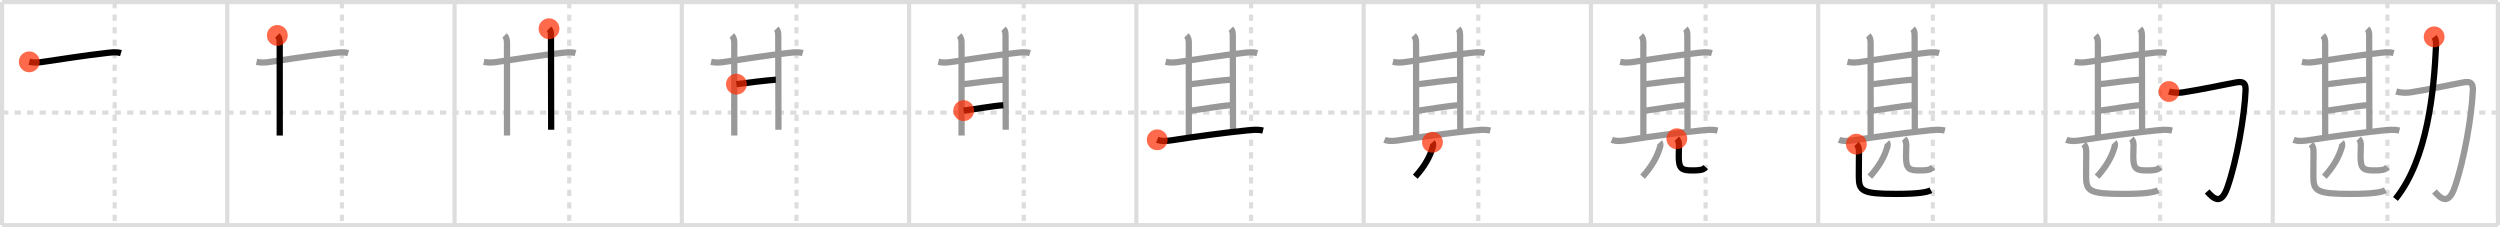 <svg width="1199px" height="109px" viewBox="0 0 1199 109" xmlns="http://www.w3.org/2000/svg" xmlns:xlink="http://www.w3.org/1999/xlink" xml:space="preserve" version="1.1"  baseProfile="full">
<line x1="1" y1="1" x2="1198" y2="1" style="stroke:#ddd;stroke-width:2" />
<line x1="1" y1="1" x2="1" y2="108" style="stroke:#ddd;stroke-width:2" />
<line x1="1" y1="108" x2="1198" y2="108" style="stroke:#ddd;stroke-width:2" />
<line x1="1198" y1="1" x2="1198" y2="108" style="stroke:#ddd;stroke-width:2" />
<line x1="109" y1="1" x2="109" y2="108" style="stroke:#ddd;stroke-width:2" />
<line x1="218" y1="1" x2="218" y2="108" style="stroke:#ddd;stroke-width:2" />
<line x1="327" y1="1" x2="327" y2="108" style="stroke:#ddd;stroke-width:2" />
<line x1="436" y1="1" x2="436" y2="108" style="stroke:#ddd;stroke-width:2" />
<line x1="545" y1="1" x2="545" y2="108" style="stroke:#ddd;stroke-width:2" />
<line x1="654" y1="1" x2="654" y2="108" style="stroke:#ddd;stroke-width:2" />
<line x1="763" y1="1" x2="763" y2="108" style="stroke:#ddd;stroke-width:2" />
<line x1="872" y1="1" x2="872" y2="108" style="stroke:#ddd;stroke-width:2" />
<line x1="981" y1="1" x2="981" y2="108" style="stroke:#ddd;stroke-width:2" />
<line x1="1090" y1="1" x2="1090" y2="108" style="stroke:#ddd;stroke-width:2" />
<line x1="1" y1="54" x2="1198" y2="54" style="stroke:#ddd;stroke-width:2;stroke-dasharray:3 3" />
<line x1="55" y1="1" x2="55" y2="108" style="stroke:#ddd;stroke-width:2;stroke-dasharray:3 3" />
<line x1="164" y1="1" x2="164" y2="108" style="stroke:#ddd;stroke-width:2;stroke-dasharray:3 3" />
<line x1="273" y1="1" x2="273" y2="108" style="stroke:#ddd;stroke-width:2;stroke-dasharray:3 3" />
<line x1="382" y1="1" x2="382" y2="108" style="stroke:#ddd;stroke-width:2;stroke-dasharray:3 3" />
<line x1="491" y1="1" x2="491" y2="108" style="stroke:#ddd;stroke-width:2;stroke-dasharray:3 3" />
<line x1="600" y1="1" x2="600" y2="108" style="stroke:#ddd;stroke-width:2;stroke-dasharray:3 3" />
<line x1="709" y1="1" x2="709" y2="108" style="stroke:#ddd;stroke-width:2;stroke-dasharray:3 3" />
<line x1="818" y1="1" x2="818" y2="108" style="stroke:#ddd;stroke-width:2;stroke-dasharray:3 3" />
<line x1="927" y1="1" x2="927" y2="108" style="stroke:#ddd;stroke-width:2;stroke-dasharray:3 3" />
<line x1="1036" y1="1" x2="1036" y2="108" style="stroke:#ddd;stroke-width:2;stroke-dasharray:3 3" />
<line x1="1145" y1="1" x2="1145" y2="108" style="stroke:#ddd;stroke-width:2;stroke-dasharray:3 3" />
<path d="M14.03,29.66c2.6,0.59,4.66,0.28,6.74-0.02c7.48-1.07,20.34-3.13,29.99-4.19c2.47-0.27,4.83-0.68,7.25,0.02" style="fill:none;stroke:black;stroke-width:3" />
<circle cx="14.03" cy="29.66" r="5" stroke-width="0" fill="#FF2A00" opacity="0.7" />
<path d="M123.03,29.66c2.6,0.59,4.66,0.28,6.74-0.02c7.48-1.07,20.34-3.13,29.99-4.19c2.47-0.27,4.83-0.68,7.25,0.02" style="fill:none;stroke:#999;stroke-width:3" />
<path d="M133.0,17c0.94,0.94,1.15,2.25,1.15,3.62S134.16,59.75,134.16,65" style="fill:none;stroke:black;stroke-width:3" />
<circle cx="133.0" cy="17.0" r="5" stroke-width="0" fill="#FF2A00" opacity="0.7" />
<path d="M232.03,29.66c2.6,0.59,4.66,0.28,6.74-0.02c7.48-1.07,20.34-3.13,29.99-4.19c2.47-0.27,4.83-0.68,7.25,0.02" style="fill:none;stroke:#999;stroke-width:3" />
<path d="M242.0,17c0.94,0.94,1.15,2.25,1.15,3.62S243.16,59.75,243.16,65" style="fill:none;stroke:#999;stroke-width:3" />
<path d="M263.31,13.78c0.83,0.83,0.94,1.97,0.94,3.47s0.09,39.38,0.09,44.96" style="fill:none;stroke:black;stroke-width:3" />
<circle cx="263.31" cy="13.78" r="5" stroke-width="0" fill="#FF2A00" opacity="0.7" />
<path d="M341.03,29.66c2.6,0.59,4.66,0.28,6.74-0.02c7.48-1.07,20.34-3.13,29.99-4.19c2.47-0.27,4.83-0.68,7.25,0.02" style="fill:none;stroke:#999;stroke-width:3" />
<path d="M351.0,17c0.94,0.94,1.15,2.25,1.15,3.62S352.16,59.75,352.16,65" style="fill:none;stroke:#999;stroke-width:3" />
<path d="M372.31,13.78c0.83,0.83,0.94,1.97,0.94,3.47s0.09,39.38,0.09,44.96" style="fill:none;stroke:#999;stroke-width:3" />
<path d="M353.19,40.37c2.5-0.4,17.13-2.13,18.89-2.13" style="fill:none;stroke:black;stroke-width:3" />
<circle cx="353.19" cy="40.37" r="5" stroke-width="0" fill="#FF2A00" opacity="0.7" />
<path d="M450.03,29.66c2.6,0.59,4.66,0.28,6.74-0.02c7.48-1.07,20.34-3.13,29.99-4.19c2.47-0.27,4.83-0.68,7.25,0.02" style="fill:none;stroke:#999;stroke-width:3" />
<path d="M460.0,17c0.94,0.94,1.15,2.25,1.15,3.62S461.16,59.75,461.16,65" style="fill:none;stroke:#999;stroke-width:3" />
<path d="M481.31,13.78c0.83,0.83,0.94,1.97,0.94,3.47s0.09,39.38,0.09,44.96" style="fill:none;stroke:#999;stroke-width:3" />
<path d="M462.19,40.37c2.5-0.4,17.13-2.13,18.89-2.13" style="fill:none;stroke:#999;stroke-width:3" />
<path d="M462.19,53.05c4.44-0.55,14.44-2.3,19-2.58" style="fill:none;stroke:black;stroke-width:3" />
<circle cx="462.19" cy="53.05" r="5" stroke-width="0" fill="#FF2A00" opacity="0.7" />
<path d="M559.03,29.66c2.6,0.59,4.66,0.28,6.74-0.02c7.48-1.07,20.34-3.13,29.99-4.19c2.47-0.27,4.83-0.68,7.25,0.02" style="fill:none;stroke:#999;stroke-width:3" />
<path d="M569.0,17c0.94,0.94,1.15,2.25,1.15,3.62S570.16,59.75,570.16,65" style="fill:none;stroke:#999;stroke-width:3" />
<path d="M590.31,13.78c0.83,0.83,0.94,1.97,0.94,3.47s0.09,39.38,0.09,44.96" style="fill:none;stroke:#999;stroke-width:3" />
<path d="M571.19,40.37c2.5-0.4,17.13-2.13,18.89-2.13" style="fill:none;stroke:#999;stroke-width:3" />
<path d="M571.19,53.05c4.44-0.55,14.44-2.3,19-2.58" style="fill:none;stroke:#999;stroke-width:3" />
<path d="M555.0,67.05c2.29,0.95,5.56,0.46,7.9,0.09c10.34-1.63,24.9-3.56,34.84-4.56c2.71-0.27,5.33-0.62,8.01,0.05" style="fill:none;stroke:black;stroke-width:3" />
<circle cx="555.0" cy="67.05" r="5" stroke-width="0" fill="#FF2A00" opacity="0.7" />
<path d="M668.03,29.66c2.6,0.59,4.66,0.28,6.74-0.02c7.48-1.07,20.34-3.13,29.99-4.19c2.47-0.27,4.83-0.68,7.25,0.02" style="fill:none;stroke:#999;stroke-width:3" />
<path d="M678.0,17c0.94,0.94,1.15,2.25,1.15,3.62S679.16,59.75,679.16,65" style="fill:none;stroke:#999;stroke-width:3" />
<path d="M699.31,13.78c0.83,0.83,0.94,1.97,0.94,3.47s0.09,39.38,0.09,44.96" style="fill:none;stroke:#999;stroke-width:3" />
<path d="M680.19,40.37c2.5-0.4,17.13-2.13,18.89-2.13" style="fill:none;stroke:#999;stroke-width:3" />
<path d="M680.19,53.05c4.44-0.55,14.44-2.3,19-2.58" style="fill:none;stroke:#999;stroke-width:3" />
<path d="M664.0,67.05c2.29,0.95,5.56,0.46,7.9,0.09c10.34-1.63,24.9-3.56,34.84-4.56c2.71-0.27,5.33-0.62,8.01,0.05" style="fill:none;stroke:#999;stroke-width:3" />
<path d="M687.0,68.25c0.26,0.29,0.41,1.29,0.26,1.86c-1.38,5.02-4,9.64-8.5,14.64" style="fill:none;stroke:black;stroke-width:3" />
<circle cx="687.0" cy="68.25" r="5" stroke-width="0" fill="#FF2A00" opacity="0.7" />
<path d="M777.03,29.66c2.6,0.59,4.66,0.28,6.74-0.02c7.48-1.07,20.34-3.13,29.99-4.19c2.47-0.27,4.83-0.68,7.25,0.02" style="fill:none;stroke:#999;stroke-width:3" />
<path d="M787.0,17c0.94,0.94,1.15,2.25,1.15,3.62S788.16,59.75,788.16,65" style="fill:none;stroke:#999;stroke-width:3" />
<path d="M808.31,13.78c0.83,0.83,0.94,1.97,0.94,3.47s0.09,39.38,0.09,44.96" style="fill:none;stroke:#999;stroke-width:3" />
<path d="M789.19,40.37c2.5-0.4,17.13-2.13,18.89-2.13" style="fill:none;stroke:#999;stroke-width:3" />
<path d="M789.19,53.05c4.44-0.55,14.44-2.3,19-2.58" style="fill:none;stroke:#999;stroke-width:3" />
<path d="M773.0,67.05c2.29,0.95,5.56,0.46,7.9,0.09c10.34-1.63,24.9-3.56,34.84-4.56c2.71-0.27,5.33-0.62,8.01,0.05" style="fill:none;stroke:#999;stroke-width:3" />
<path d="M796.0,68.25c0.26,0.29,0.41,1.29,0.26,1.86c-1.38,5.02-4,9.64-8.5,14.64" style="fill:none;stroke:#999;stroke-width:3" />
<path d="M804.21,66.53c0.88,0.88,1.05,1.97,1.05,3.51c0,0.95-0.13,2.28-0.13,5.06c0,6.02,1.52,6.64,6.63,6.64s5.52-0.79,6.24-1.62" style="fill:none;stroke:black;stroke-width:3" />
<circle cx="804.21" cy="66.53" r="5" stroke-width="0" fill="#FF2A00" opacity="0.7" />
<path d="M886.03,29.66c2.6,0.59,4.66,0.28,6.74-0.02c7.48-1.07,20.34-3.13,29.99-4.19c2.47-0.27,4.83-0.68,7.25,0.02" style="fill:none;stroke:#999;stroke-width:3" />
<path d="M896.0,17c0.94,0.94,1.15,2.25,1.15,3.62S897.16,59.75,897.16,65" style="fill:none;stroke:#999;stroke-width:3" />
<path d="M917.31,13.78c0.83,0.83,0.94,1.97,0.94,3.47s0.09,39.38,0.09,44.96" style="fill:none;stroke:#999;stroke-width:3" />
<path d="M898.19,40.37c2.5-0.4,17.13-2.13,18.89-2.13" style="fill:none;stroke:#999;stroke-width:3" />
<path d="M898.19,53.05c4.44-0.55,14.44-2.3,19-2.58" style="fill:none;stroke:#999;stroke-width:3" />
<path d="M882.0,67.05c2.29,0.95,5.56,0.46,7.9,0.09c10.34-1.63,24.9-3.56,34.84-4.56c2.71-0.27,5.33-0.62,8.01,0.05" style="fill:none;stroke:#999;stroke-width:3" />
<path d="M905.0,68.25c0.26,0.29,0.41,1.29,0.26,1.86c-1.38,5.02-4,9.64-8.5,14.64" style="fill:none;stroke:#999;stroke-width:3" />
<path d="M913.21,66.53c0.88,0.88,1.05,1.97,1.05,3.51c0,0.95-0.13,2.28-0.13,5.06c0,6.02,1.52,6.64,6.63,6.64s5.52-0.79,6.24-1.62" style="fill:none;stroke:#999;stroke-width:3" />
<path d="M890.31,69.14c1.15,1.15,1.26,2.24,1.26,4.18c0,2.8-0.08,4.06-0.08,11.18S892.88,93,909.35,93c10.53,0,14.78-0.76,16.7-1.77" style="fill:none;stroke:black;stroke-width:3" />
<circle cx="890.31" cy="69.14" r="5" stroke-width="0" fill="#FF2A00" opacity="0.7" />
<path d="M995.03,29.66c2.6,0.59,4.66,0.28,6.74-0.02c7.48-1.07,20.34-3.13,29.99-4.19c2.47-0.27,4.83-0.68,7.25,0.02" style="fill:none;stroke:#999;stroke-width:3" />
<path d="M1005.0,17c0.94,0.94,1.15,2.25,1.15,3.62S1006.16,59.75,1006.16,65" style="fill:none;stroke:#999;stroke-width:3" />
<path d="M1026.31,13.78c0.83,0.83,0.94,1.97,0.94,3.47s0.09,39.38,0.09,44.96" style="fill:none;stroke:#999;stroke-width:3" />
<path d="M1007.19,40.37c2.5-0.4,17.13-2.13,18.89-2.13" style="fill:none;stroke:#999;stroke-width:3" />
<path d="M1007.19,53.05c4.44-0.55,14.44-2.3,19-2.58" style="fill:none;stroke:#999;stroke-width:3" />
<path d="M991.0,67.05c2.29,0.95,5.56,0.46,7.9,0.09c10.34-1.63,24.9-3.56,34.84-4.56c2.71-0.27,5.33-0.62,8.01,0.05" style="fill:none;stroke:#999;stroke-width:3" />
<path d="M1014.0,68.25c0.26,0.29,0.41,1.29,0.26,1.86c-1.38,5.02-4,9.64-8.5,14.64" style="fill:none;stroke:#999;stroke-width:3" />
<path d="M1022.21,66.53c0.88,0.88,1.05,1.97,1.05,3.51c0,0.95-0.13,2.28-0.13,5.06c0,6.02,1.52,6.64,6.63,6.64s5.52-0.79,6.24-1.62" style="fill:none;stroke:#999;stroke-width:3" />
<path d="M999.31,69.14c1.15,1.15,1.26,2.24,1.26,4.18c0,2.8-0.08,4.06-0.08,11.18S1001.88,93,1018.35,93c10.53,0,14.78-0.76,16.7-1.77" style="fill:none;stroke:#999;stroke-width:3" />
<path d="M1040.22,43.89c2.03,0.61,4.92,0.7,6.51,0.45c10.41-1.62,21.59-4.1,25.84-4.84c3.55-0.62,4.53,0.58,4.41,3.81c-0.44,11.87-4.24,34-8.79,46.75c-3.06,8.57-6.56,5.19-9.64,1.77" style="fill:none;stroke:black;stroke-width:3" />
<circle cx="1040.22" cy="43.89" r="5" stroke-width="0" fill="#FF2A00" opacity="0.7" />
<path d="M1104.03,29.66c2.6,0.59,4.66,0.28,6.74-0.02c7.48-1.07,20.34-3.13,29.99-4.19c2.47-0.27,4.83-0.68,7.25,0.02" style="fill:none;stroke:#999;stroke-width:3" />
<path d="M1114.0,17c0.94,0.94,1.15,2.25,1.15,3.62S1115.16,59.75,1115.16,65" style="fill:none;stroke:#999;stroke-width:3" />
<path d="M1135.31,13.78c0.83,0.83,0.94,1.97,0.94,3.47s0.09,39.38,0.09,44.96" style="fill:none;stroke:#999;stroke-width:3" />
<path d="M1116.19,40.37c2.5-0.4,17.13-2.13,18.89-2.13" style="fill:none;stroke:#999;stroke-width:3" />
<path d="M1116.19,53.05c4.44-0.55,14.44-2.3,19-2.58" style="fill:none;stroke:#999;stroke-width:3" />
<path d="M1100.0,67.05c2.29,0.95,5.56,0.46,7.9,0.09c10.34-1.63,24.9-3.56,34.84-4.56c2.71-0.27,5.33-0.62,8.01,0.05" style="fill:none;stroke:#999;stroke-width:3" />
<path d="M1123.0,68.25c0.26,0.29,0.41,1.29,0.26,1.86c-1.38,5.02-4,9.64-8.5,14.64" style="fill:none;stroke:#999;stroke-width:3" />
<path d="M1131.21,66.53c0.88,0.88,1.05,1.97,1.05,3.51c0,0.95-0.13,2.28-0.13,5.06c0,6.02,1.52,6.64,6.63,6.64s5.52-0.79,6.24-1.62" style="fill:none;stroke:#999;stroke-width:3" />
<path d="M1108.31,69.14c1.15,1.15,1.26,2.24,1.26,4.18c0,2.8-0.08,4.06-0.08,11.18S1110.88,93,1127.35,93c10.53,0,14.78-0.76,16.7-1.77" style="fill:none;stroke:#999;stroke-width:3" />
<path d="M1149.22,43.89c2.03,0.61,4.92,0.7,6.51,0.45c10.41-1.62,21.59-4.1,25.84-4.84c3.55-0.62,4.53,0.58,4.41,3.81c-0.44,11.87-4.24,34-8.79,46.75c-3.06,8.57-6.56,5.19-9.64,1.77" style="fill:none;stroke:#999;stroke-width:3" />
<path d="M1167.42,17.68c0.83,1.07,0.98,2.58,0.9,4.4c-0.95,20.8-3.95,54.3-19.46,73.33" style="fill:none;stroke:black;stroke-width:3" />
<circle cx="1167.42" cy="17.68" r="5" stroke-width="0" fill="#FF2A00" opacity="0.7" />
</svg>